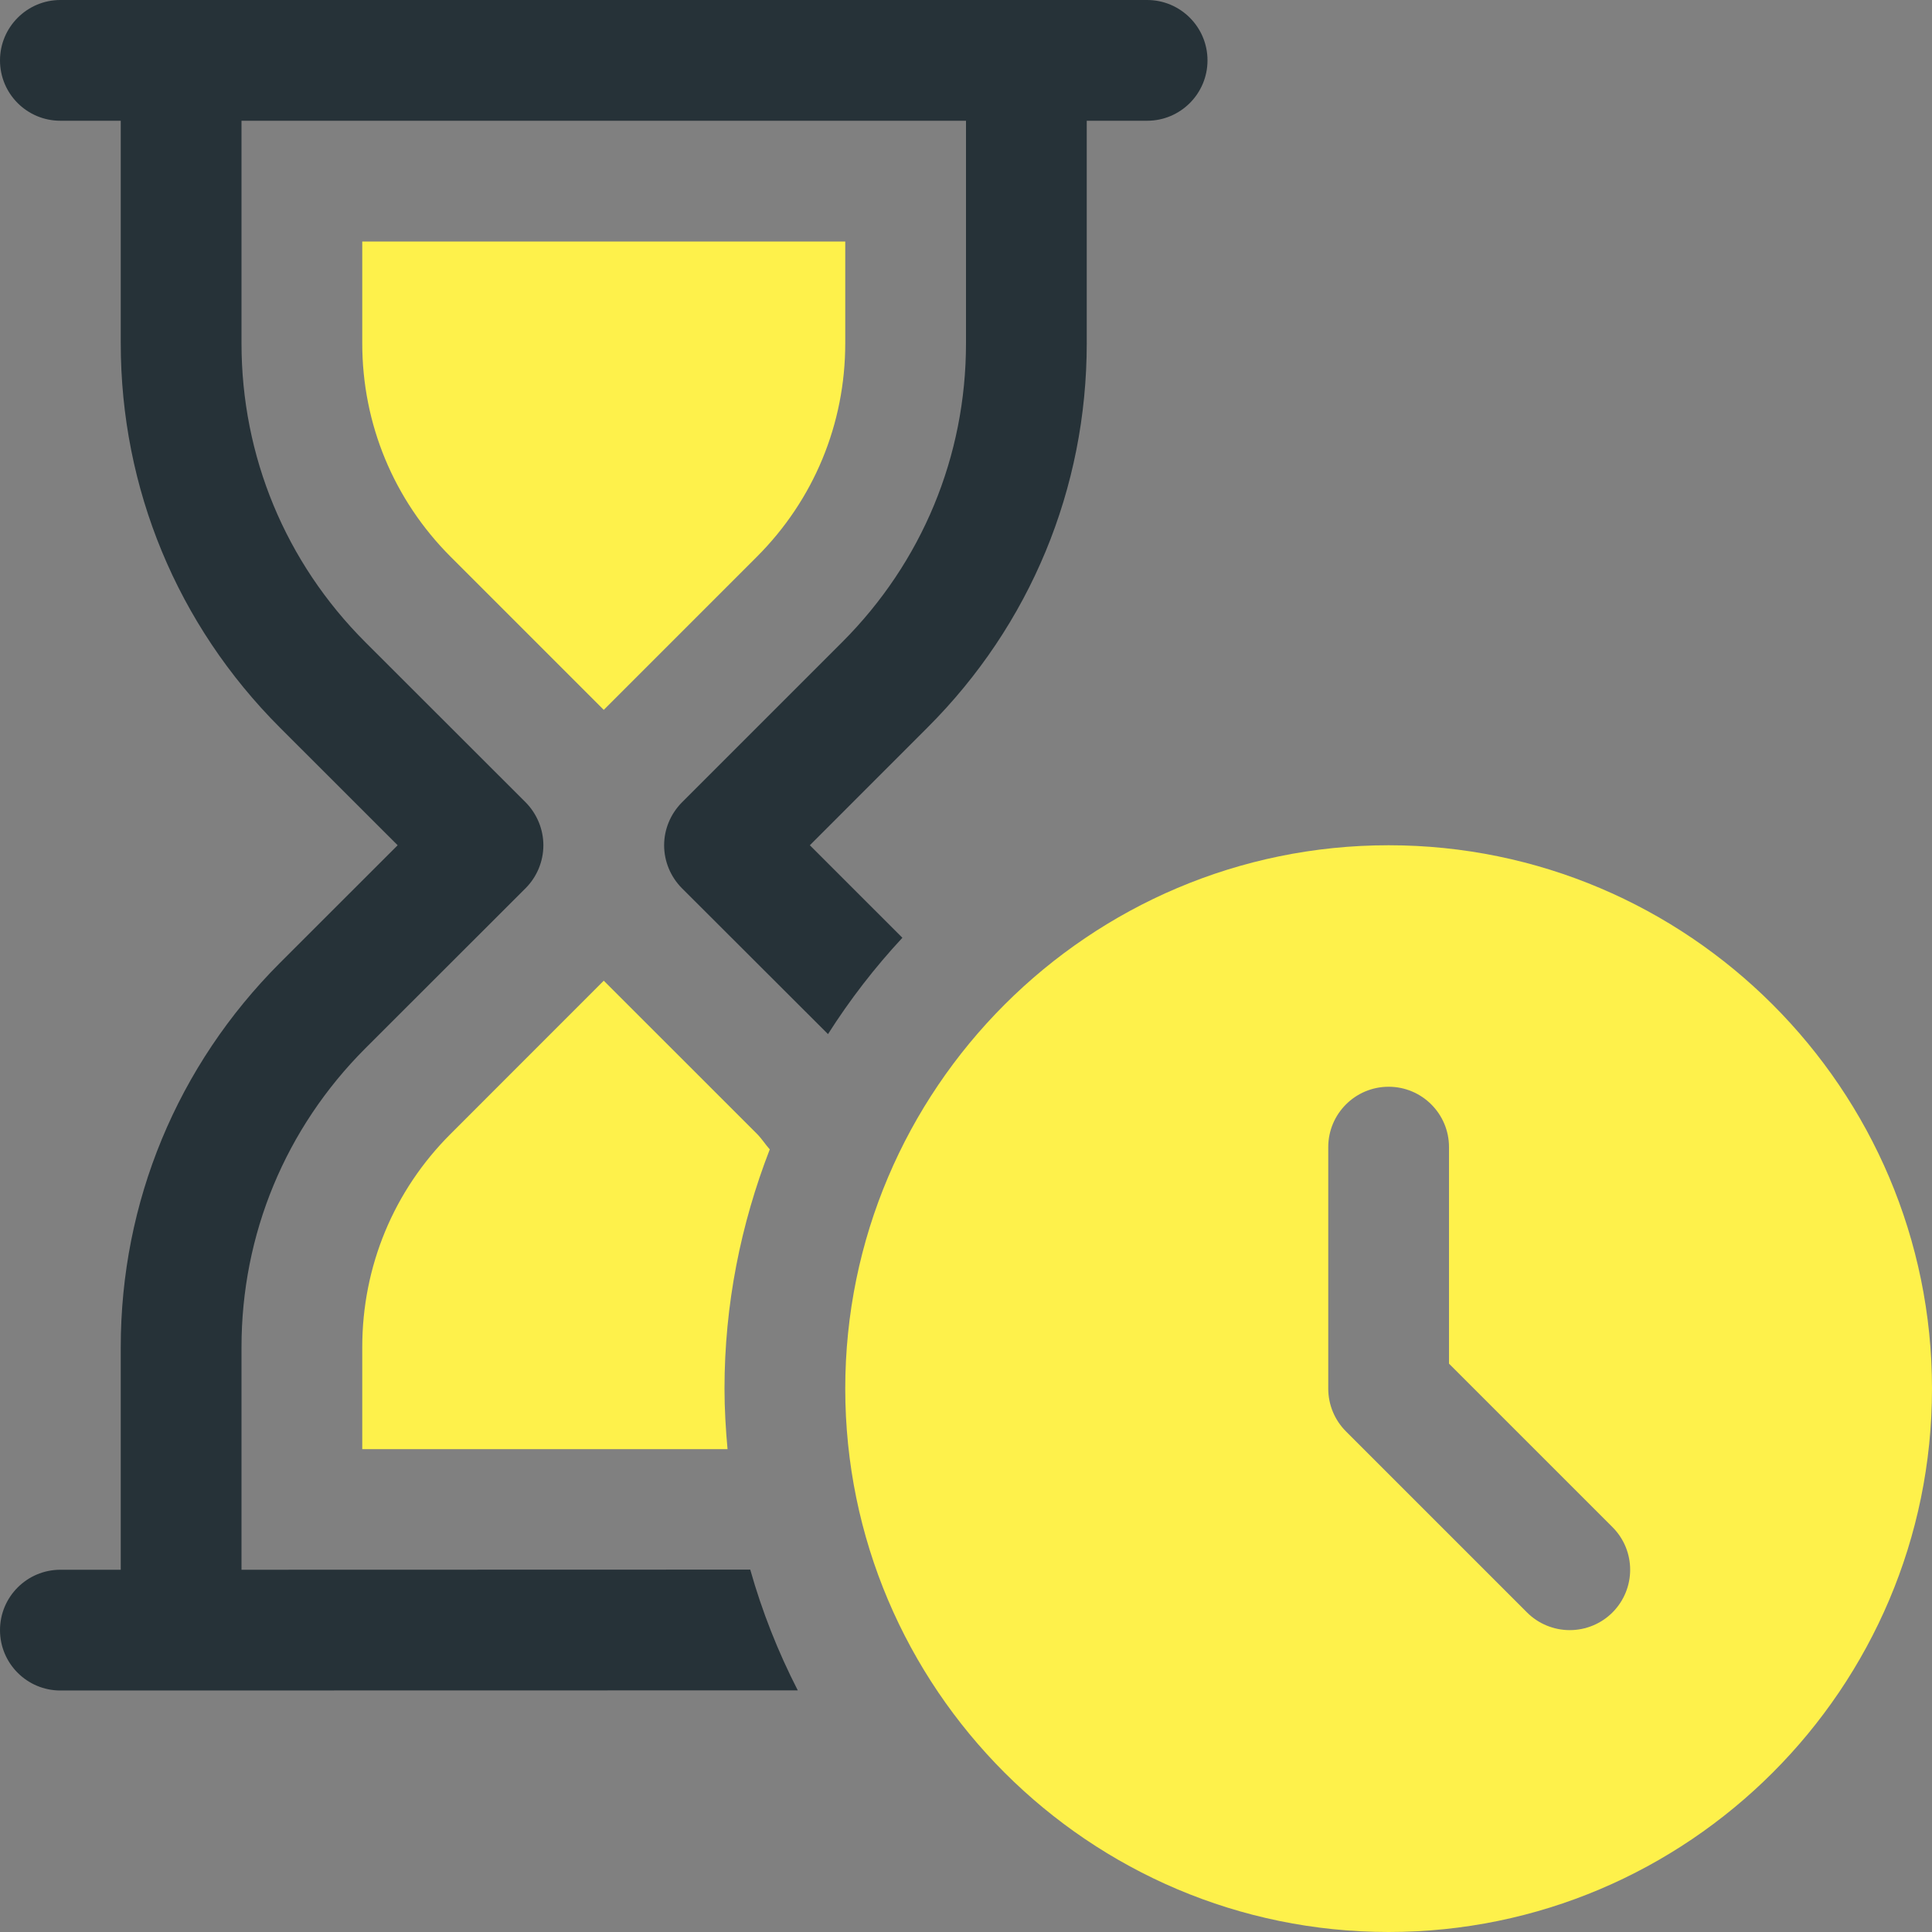 <svg width="28" height="28" viewBox="0 0 28 28" fill="none" xmlns="http://www.w3.org/2000/svg">
<rect x="0" y="0" width="28" height="28" fill="#808080" stroke="none"/>
<g clip-path="url(#clip0_161_252)">
<path d="M20.125 12.25C15.783 12.25 12.25 15.783 12.25 20.125C12.25 24.467 15.783 28 20.125 28C24.467 28 28 24.467 28 20.125C28 15.783 24.467 12.25 20.125 12.25ZM23.369 23.369C23.205 23.533 22.982 23.625 22.75 23.625C22.518 23.625 22.295 23.533 22.131 23.369L19.506 20.744C19.342 20.58 19.25 20.357 19.25 20.125V16.625C19.25 16.142 19.642 15.75 20.125 15.75C20.608 15.75 21 16.142 21 16.625V19.763L23.369 22.132C23.711 22.474 23.711 23.026 23.369 23.369ZM11.156 16.658C11.091 16.585 11.039 16.501 10.969 16.431L8.75 14.213L6.531 16.433C5.705 17.257 5.25 18.354 5.25 19.525V21.002H10.544C10.518 20.713 10.5 20.421 10.5 20.125C10.5 18.902 10.738 17.736 11.156 16.658ZM5.25 3.5V4.975C5.25 6.143 5.705 7.242 6.531 8.069L8.75 10.288L10.969 8.069C11.795 7.243 12.25 6.144 12.25 4.975V3.5H5.25Z" fill="#FEF14B"/>
<path d="M16.625 0H0.875C0.392 0 0 0.394 0 0.875C0 1.36 0.392 1.75 0.875 1.75H1.75V4.975C1.75 7.079 2.569 9.056 4.056 10.544L5.763 12.25L4.056 13.956C2.569 15.445 1.75 17.421 1.75 19.525V22.75H0.875C0.392 22.75 0 23.142 0 23.625C0 24.108 0.392 24.5 0.875 24.5L11.562 24.498C11.275 23.939 11.044 23.353 10.873 22.748L3.5 22.75V19.525C3.5 17.889 4.137 16.352 5.294 15.194L7.62 12.87C7.783 12.705 7.875 12.482 7.875 12.25C7.875 12.019 7.782 11.795 7.62 11.63L5.294 9.306C4.137 8.15 3.5 6.612 3.5 4.975V1.75H14V4.975C14 6.612 13.363 8.148 12.206 9.306L9.88 11.632C9.718 11.797 9.625 12.019 9.625 12.25C9.625 12.483 9.718 12.705 9.88 12.87L12 14.987C12.316 14.49 12.677 14.022 13.078 13.591L11.737 12.25L13.444 10.542C14.931 9.056 15.75 7.079 15.75 4.975V1.75H16.625C17.108 1.75 17.5 1.358 17.5 0.875C17.5 0.392 17.108 0 16.625 0Z" fill="#263238"/>
</g>
<defs>
<clipPath id="clip0_161_252">
<rect width="28" height="28" fill="white"/>
</clipPath>
</defs>
</svg>
